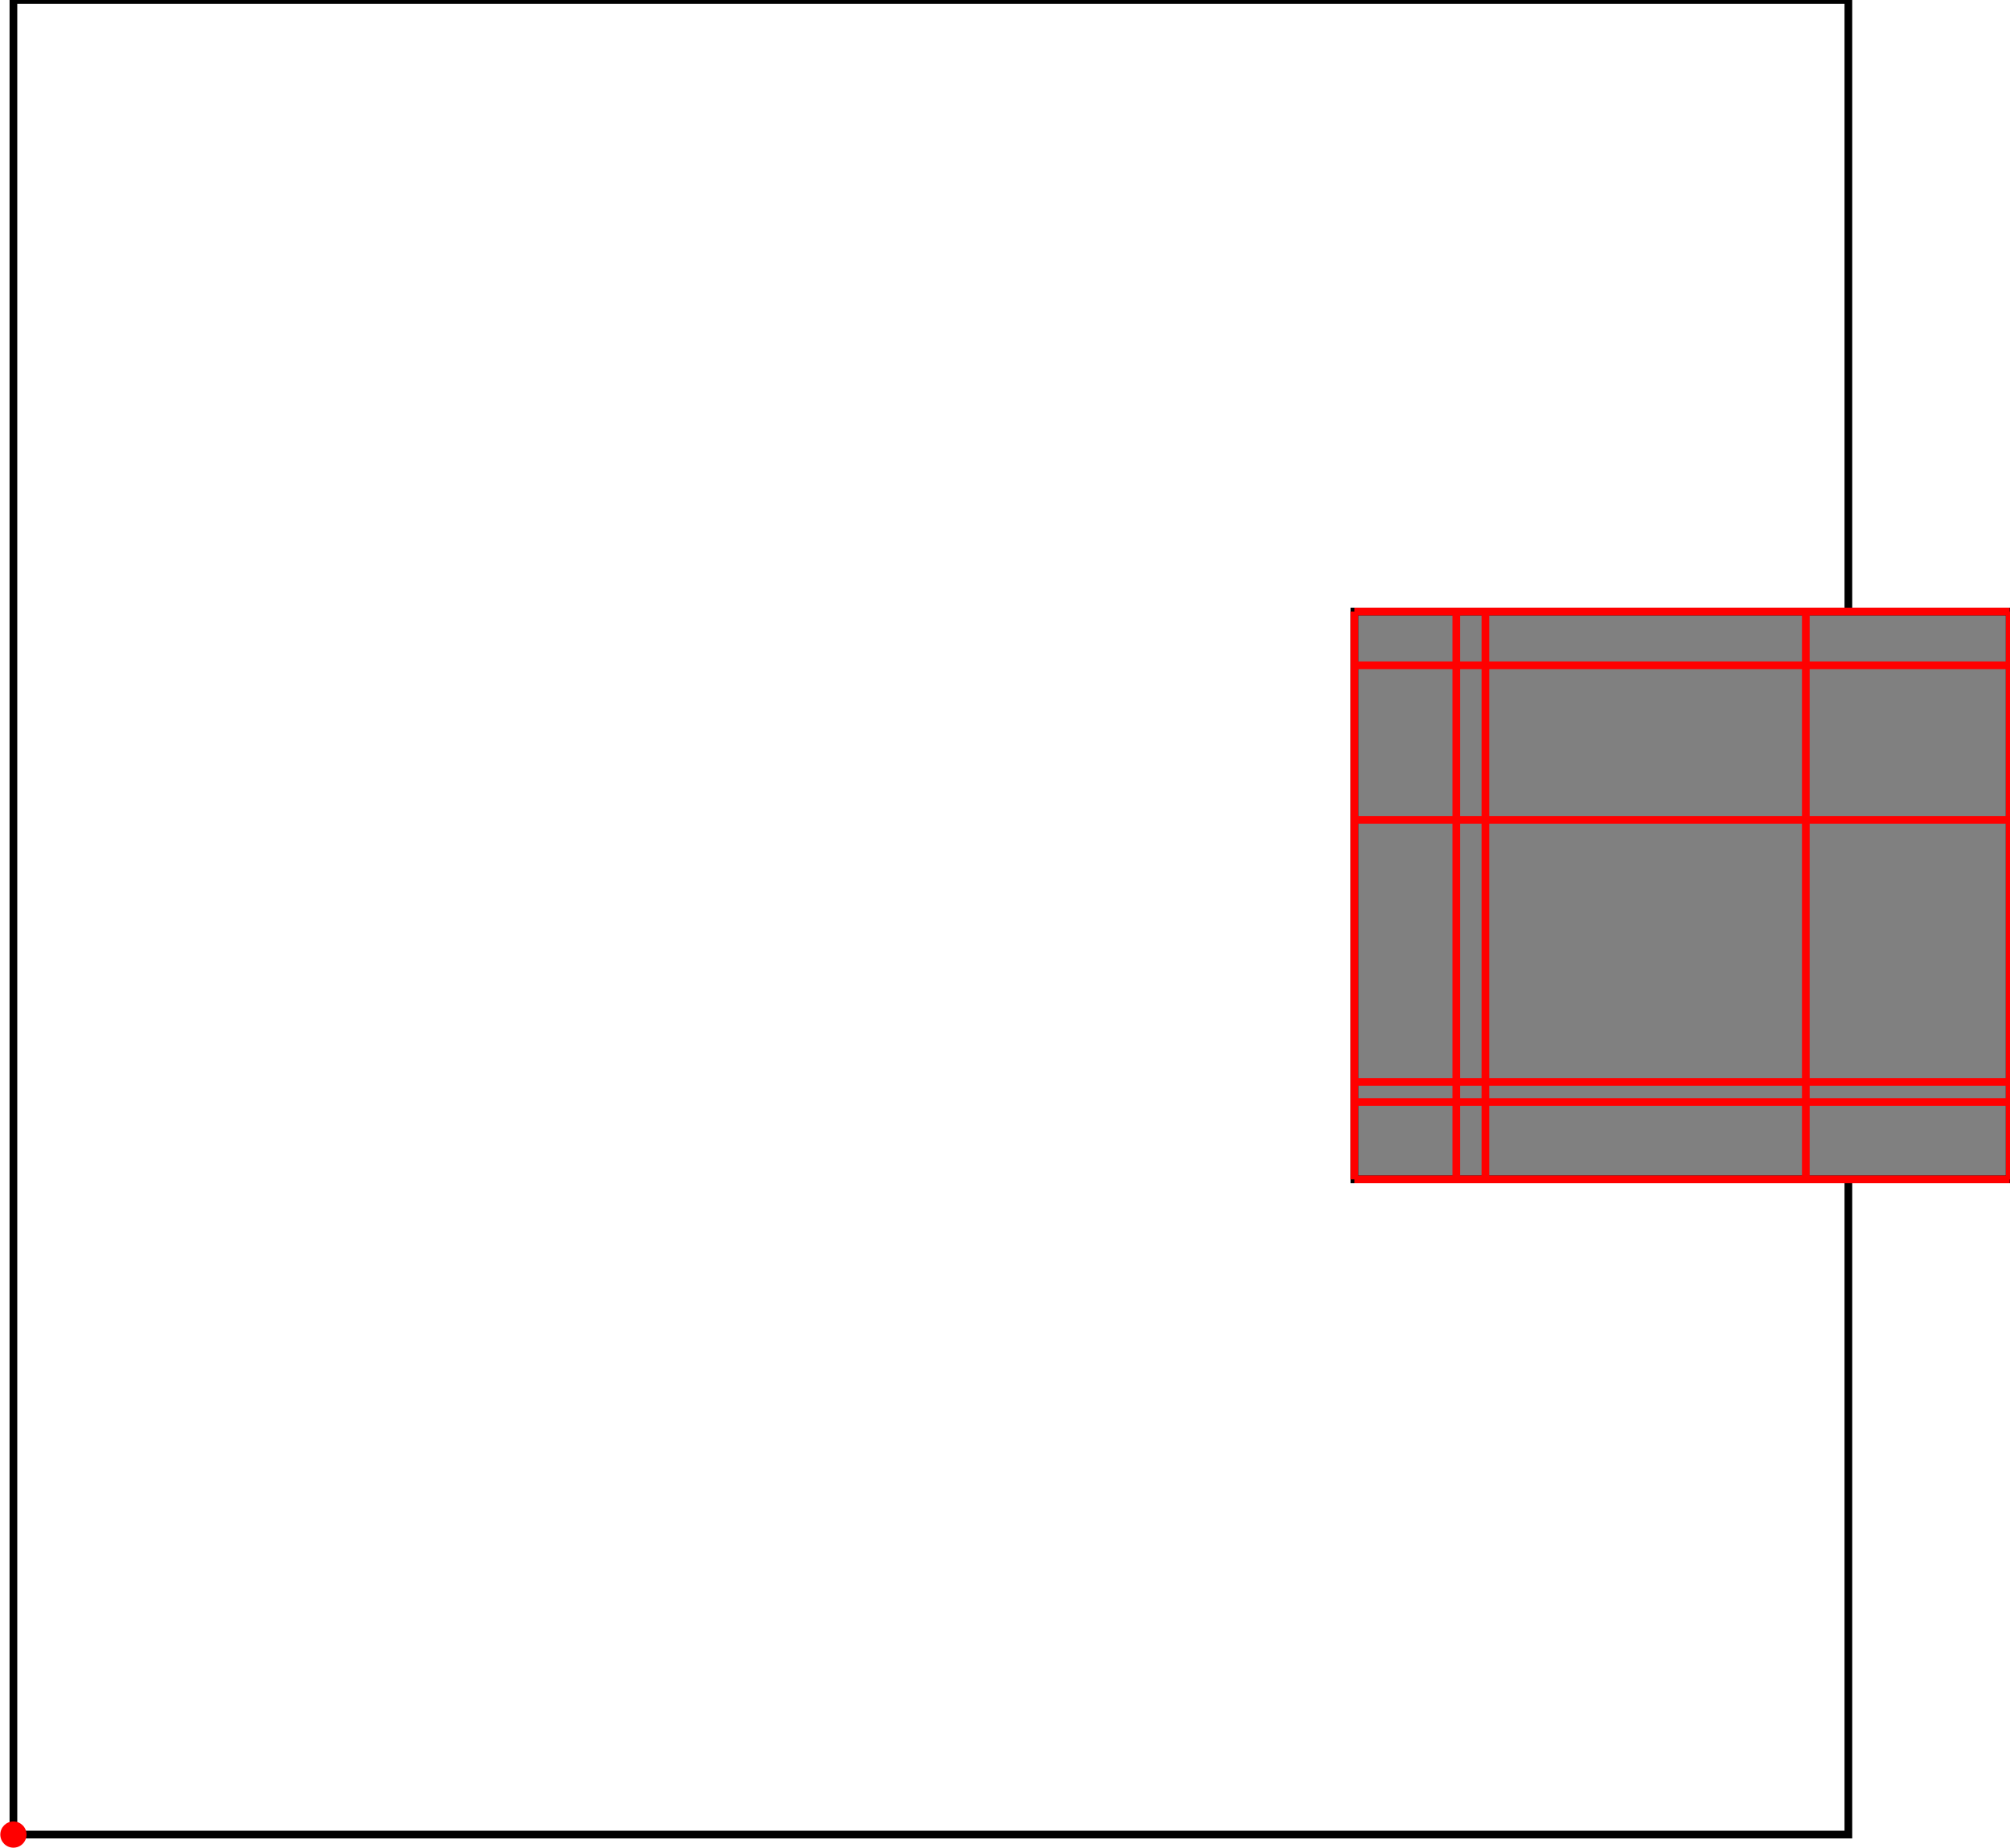 <?xml version="1.0" encoding="UTF-8"?>
<!DOCTYPE svg PUBLIC "-//W3C//DTD SVG 1.1//EN"
    "http://www.w3.org/Graphics/SVG/1.1/DTD/svg11.dtd"><svg xmlns="http://www.w3.org/2000/svg" height="459.86" stroke-opacity="1" viewBox="0 0 500 460" font-size="1" width="500" xmlns:xlink="http://www.w3.org/1999/xlink" stroke="rgb(0,0,0)" version="1.1"><defs></defs><g stroke-linejoin="miter" stroke-opacity="1.0" fill-opacity="0.0" stroke="rgb(0,0,0)" stroke-width="1.918" fill="rgb(0,0,0)" stroke-linecap="butt" stroke-miterlimit="10.0"><path d="M 459.86,456.598 l -0,-456.598 h -456.598 l -0,456.598 Z"/></g><g stroke-linejoin="miter" stroke-opacity="1.0" fill-opacity="1.0" stroke="rgb(0,0,0)" stroke-width="1.918" fill="rgb(128,128,128)" stroke-linecap="butt" stroke-miterlimit="10.0"><path d="M 336.929,293.527 h 163.071 v -141.328 h -163.071 v 141.328 Z"/></g><g stroke-linejoin="miter" stroke-opacity="1.0" fill-opacity="1.0" stroke="rgb(0,0,0)" stroke-width="0.0" fill="rgb(255,0,0)" stroke-linecap="butt" stroke-miterlimit="10.0"><path d="M 6.523,456.598 c 0,-1.801 -1.46,-3.261 -3.261 -3.261c -1.801,-0 -3.261,1.46 -3.261 3.261c -0,1.801 1.46,3.261 3.261 3.261c 1.801,0 3.261,-1.46 3.261 -3.261Z"/></g><g stroke-linejoin="miter" stroke-opacity="1.0" fill-opacity="0.0" stroke="rgb(255,0,0)" stroke-width="1.918" fill="rgb(0,0,0)" stroke-linecap="butt" stroke-miterlimit="10.0"><path d="M 336.929,152.199 h 163.071 "/></g><g stroke-linejoin="miter" stroke-opacity="1.0" fill-opacity="0.0" stroke="rgb(255,0,0)" stroke-width="1.918" fill="rgb(0,0,0)" stroke-linecap="butt" stroke-miterlimit="10.0"><path d="M 336.929,165.579 h 163.071 "/></g><g stroke-linejoin="miter" stroke-opacity="1.0" fill-opacity="0.0" stroke="rgb(255,0,0)" stroke-width="1.918" fill="rgb(0,0,0)" stroke-linecap="butt" stroke-miterlimit="10.0"><path d="M 336.929,204.048 h 163.071 "/></g><g stroke-linejoin="miter" stroke-opacity="1.0" fill-opacity="0.0" stroke="rgb(255,0,0)" stroke-width="1.918" fill="rgb(0,0,0)" stroke-linecap="butt" stroke-miterlimit="10.0"><path d="M 336.929,269.276 h 163.071 "/></g><g stroke-linejoin="miter" stroke-opacity="1.0" fill-opacity="0.0" stroke="rgb(255,0,0)" stroke-width="1.918" fill="rgb(0,0,0)" stroke-linecap="butt" stroke-miterlimit="10.0"><path d="M 336.929,274.293 h 163.071 "/></g><g stroke-linejoin="miter" stroke-opacity="1.0" fill-opacity="0.0" stroke="rgb(255,0,0)" stroke-width="1.918" fill="rgb(0,0,0)" stroke-linecap="butt" stroke-miterlimit="10.0"><path d="M 336.929,293.527 h 163.071 "/></g><g stroke-linejoin="miter" stroke-opacity="1.0" fill-opacity="0.0" stroke="rgb(255,0,0)" stroke-width="1.918" fill="rgb(0,0,0)" stroke-linecap="butt" stroke-miterlimit="10.0"><path d="M 500,293.527 v -141.328 "/></g><g stroke-linejoin="miter" stroke-opacity="1.0" fill-opacity="0.0" stroke="rgb(255,0,0)" stroke-width="1.918" fill="rgb(0,0,0)" stroke-linecap="butt" stroke-miterlimit="10.0"><path d="M 449.267,293.527 v -141.328 "/></g><g stroke-linejoin="miter" stroke-opacity="1.0" fill-opacity="0.0" stroke="rgb(255,0,0)" stroke-width="1.918" fill="rgb(0,0,0)" stroke-linecap="butt" stroke-miterlimit="10.0"><path d="M 369.543,293.527 v -141.328 "/></g><g stroke-linejoin="miter" stroke-opacity="1.0" fill-opacity="0.0" stroke="rgb(255,0,0)" stroke-width="1.918" fill="rgb(0,0,0)" stroke-linecap="butt" stroke-miterlimit="10.0"><path d="M 362.296,293.527 v -141.328 "/></g><g stroke-linejoin="miter" stroke-opacity="1.0" fill-opacity="0.0" stroke="rgb(255,0,0)" stroke-width="1.918" fill="rgb(0,0,0)" stroke-linecap="butt" stroke-miterlimit="10.0"><path d="M 336.929,293.527 v -141.328 "/></g></svg>